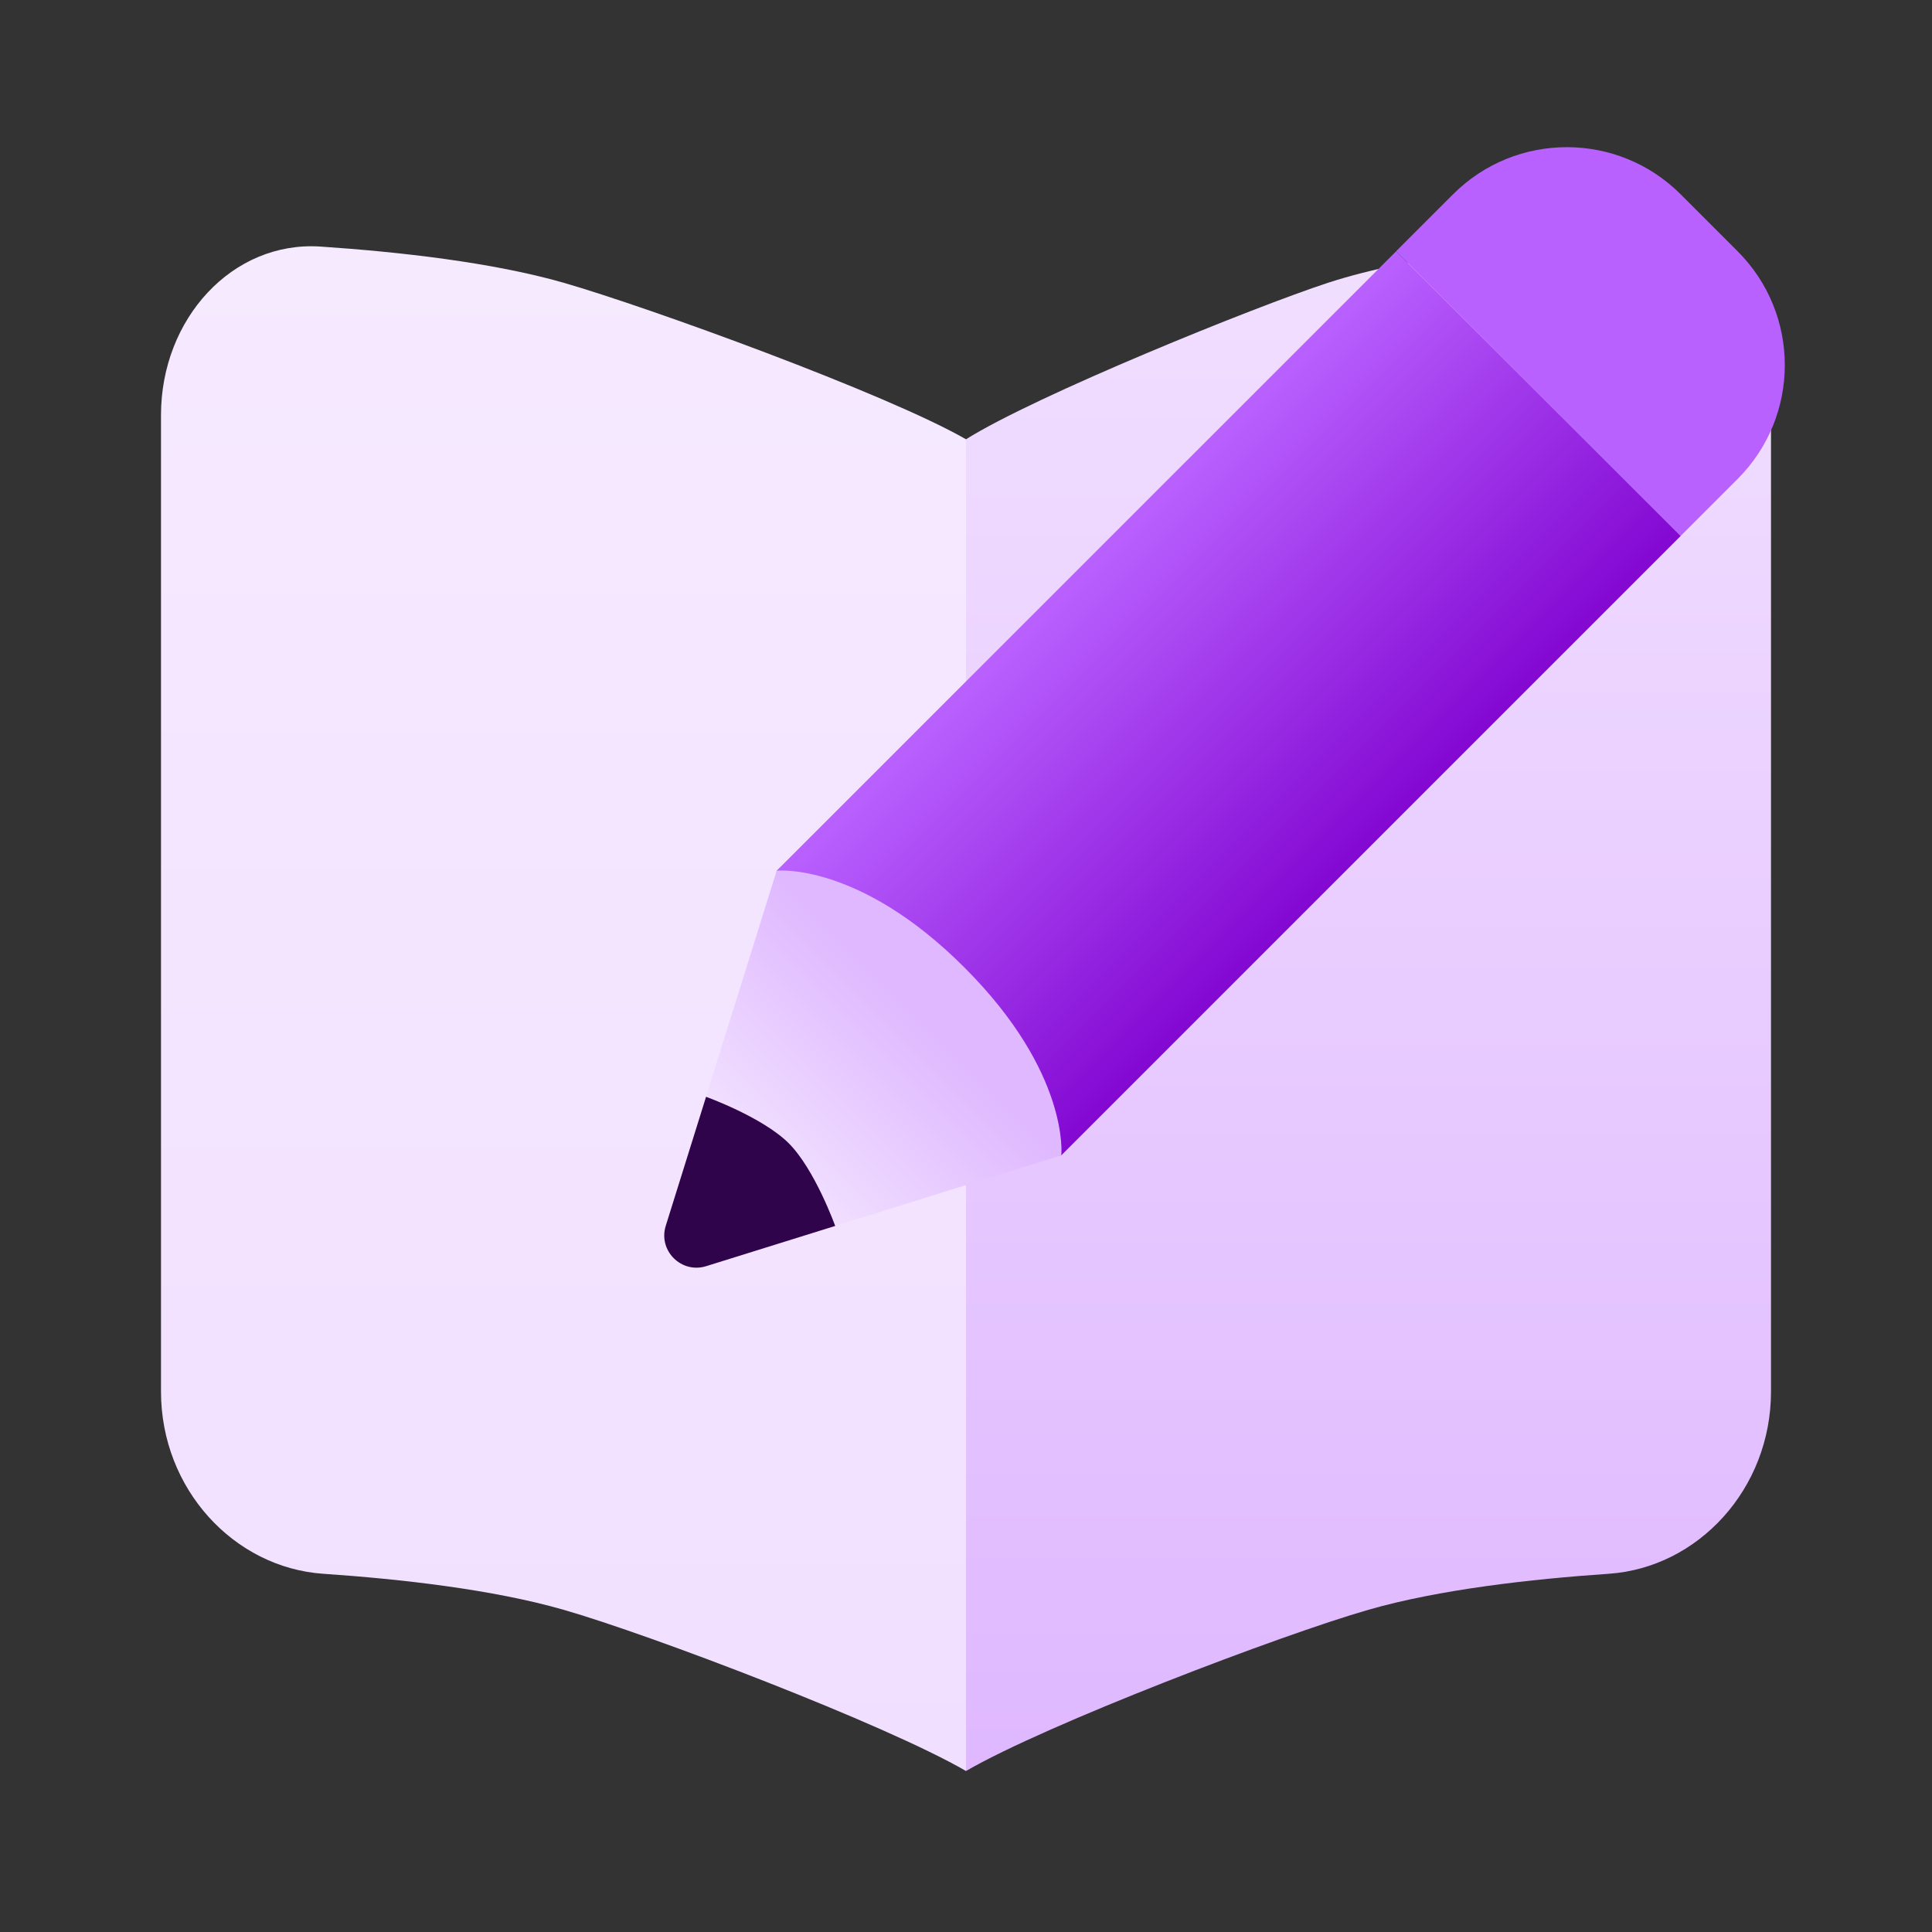 <svg width="24" height="24" viewBox="0 0 24 24" fill="none" xmlns="http://www.w3.org/2000/svg">
<rect x="0" y="0" width="24" height="24" fill="#333333" stroke="none"/>
<path fill-rule="evenodd" clip-rule="evenodd" d="M2 17.287V5.156C2 3.961 2.886 2.99 3.982 3.063C4.959 3.129 6.113 3.258 7 3.512C8.049 3.814 11.014 4.89 12 5.457V22C11.001 21.42 8.081 20.307 7 19.997C6.123 19.745 4.984 19.616 4.015 19.55C2.906 19.474 2 18.496 2 17.287Z" fill="url(#paint0_linear_845_26113)"/>
<path d="M22 17.287V5.086C22 3.919 21.154 2.961 20.082 3.001C18.953 3.044 17.547 3.171 16.5 3.512C15.592 3.808 12.862 4.915 12 5.457L12 22C12.999 21.42 15.918 20.307 17 19.997C17.877 19.745 19.016 19.616 19.985 19.55C21.094 19.474 22 18.496 22 17.287Z" fill="url(#paint1_linear_845_26113)"/>
<path d="M13.184 14.352L20.879 6.657L17.343 3.122L9.648 10.816L9.294 14.706L13.184 14.352Z" fill="url(#paint2_linear_845_26113)"/>
<path d="M8.27 15.228L9.648 10.816C9.648 10.816 10.669 10.706 11.981 12.019C13.293 13.331 13.184 14.352 13.184 14.352L8.771 15.729C8.464 15.825 8.174 15.536 8.27 15.228Z" fill="url(#paint3_linear_845_26113)"/>
<path d="M8.27 15.228L8.771 13.625C8.771 13.625 9.472 13.877 9.798 14.202C10.123 14.527 10.375 15.229 10.375 15.229L8.772 15.729C8.464 15.825 8.174 15.536 8.27 15.228Z" fill="#2F044B"/>
<path fill-rule="evenodd" clip-rule="evenodd" d="M20.878 6.657L17.343 3.121L18.05 2.414C18.831 1.633 20.097 1.633 20.878 2.414L21.585 3.121C22.367 3.902 22.367 5.169 21.585 5.95L20.878 6.657Z" fill="#B961FF"/>
<defs>
<linearGradient id="paint0_linear_845_26113" x1="7" y1="3.06" x2="7" y2="22" gradientUnits="userSpaceOnUse">
<stop stop-color="#F6EAFF"/>
<stop offset="1" stop-color="#F1DFFF"/>
</linearGradient>
<linearGradient id="paint1_linear_845_26113" x1="17" y1="3" x2="17" y2="22" gradientUnits="userSpaceOnUse">
<stop stop-color="#F1DFFF"/>
<stop offset="1" stop-color="#DFB8FF"/>
</linearGradient>
<linearGradient id="paint2_linear_845_26113" x1="15.97" y1="11.565" x2="12.435" y2="8.03" gradientUnits="userSpaceOnUse">
<stop stop-color="#8308D2"/>
<stop offset="1" stop-color="#B961FF"/>
</linearGradient>
<linearGradient id="paint3_linear_845_26113" x1="11.416" y1="12.584" x2="8.043" y2="15.957" gradientUnits="userSpaceOnUse">
<stop stop-color="#DFB8FF"/>
<stop offset="1" stop-color="white"/>
</linearGradient>
</defs>
</svg>
